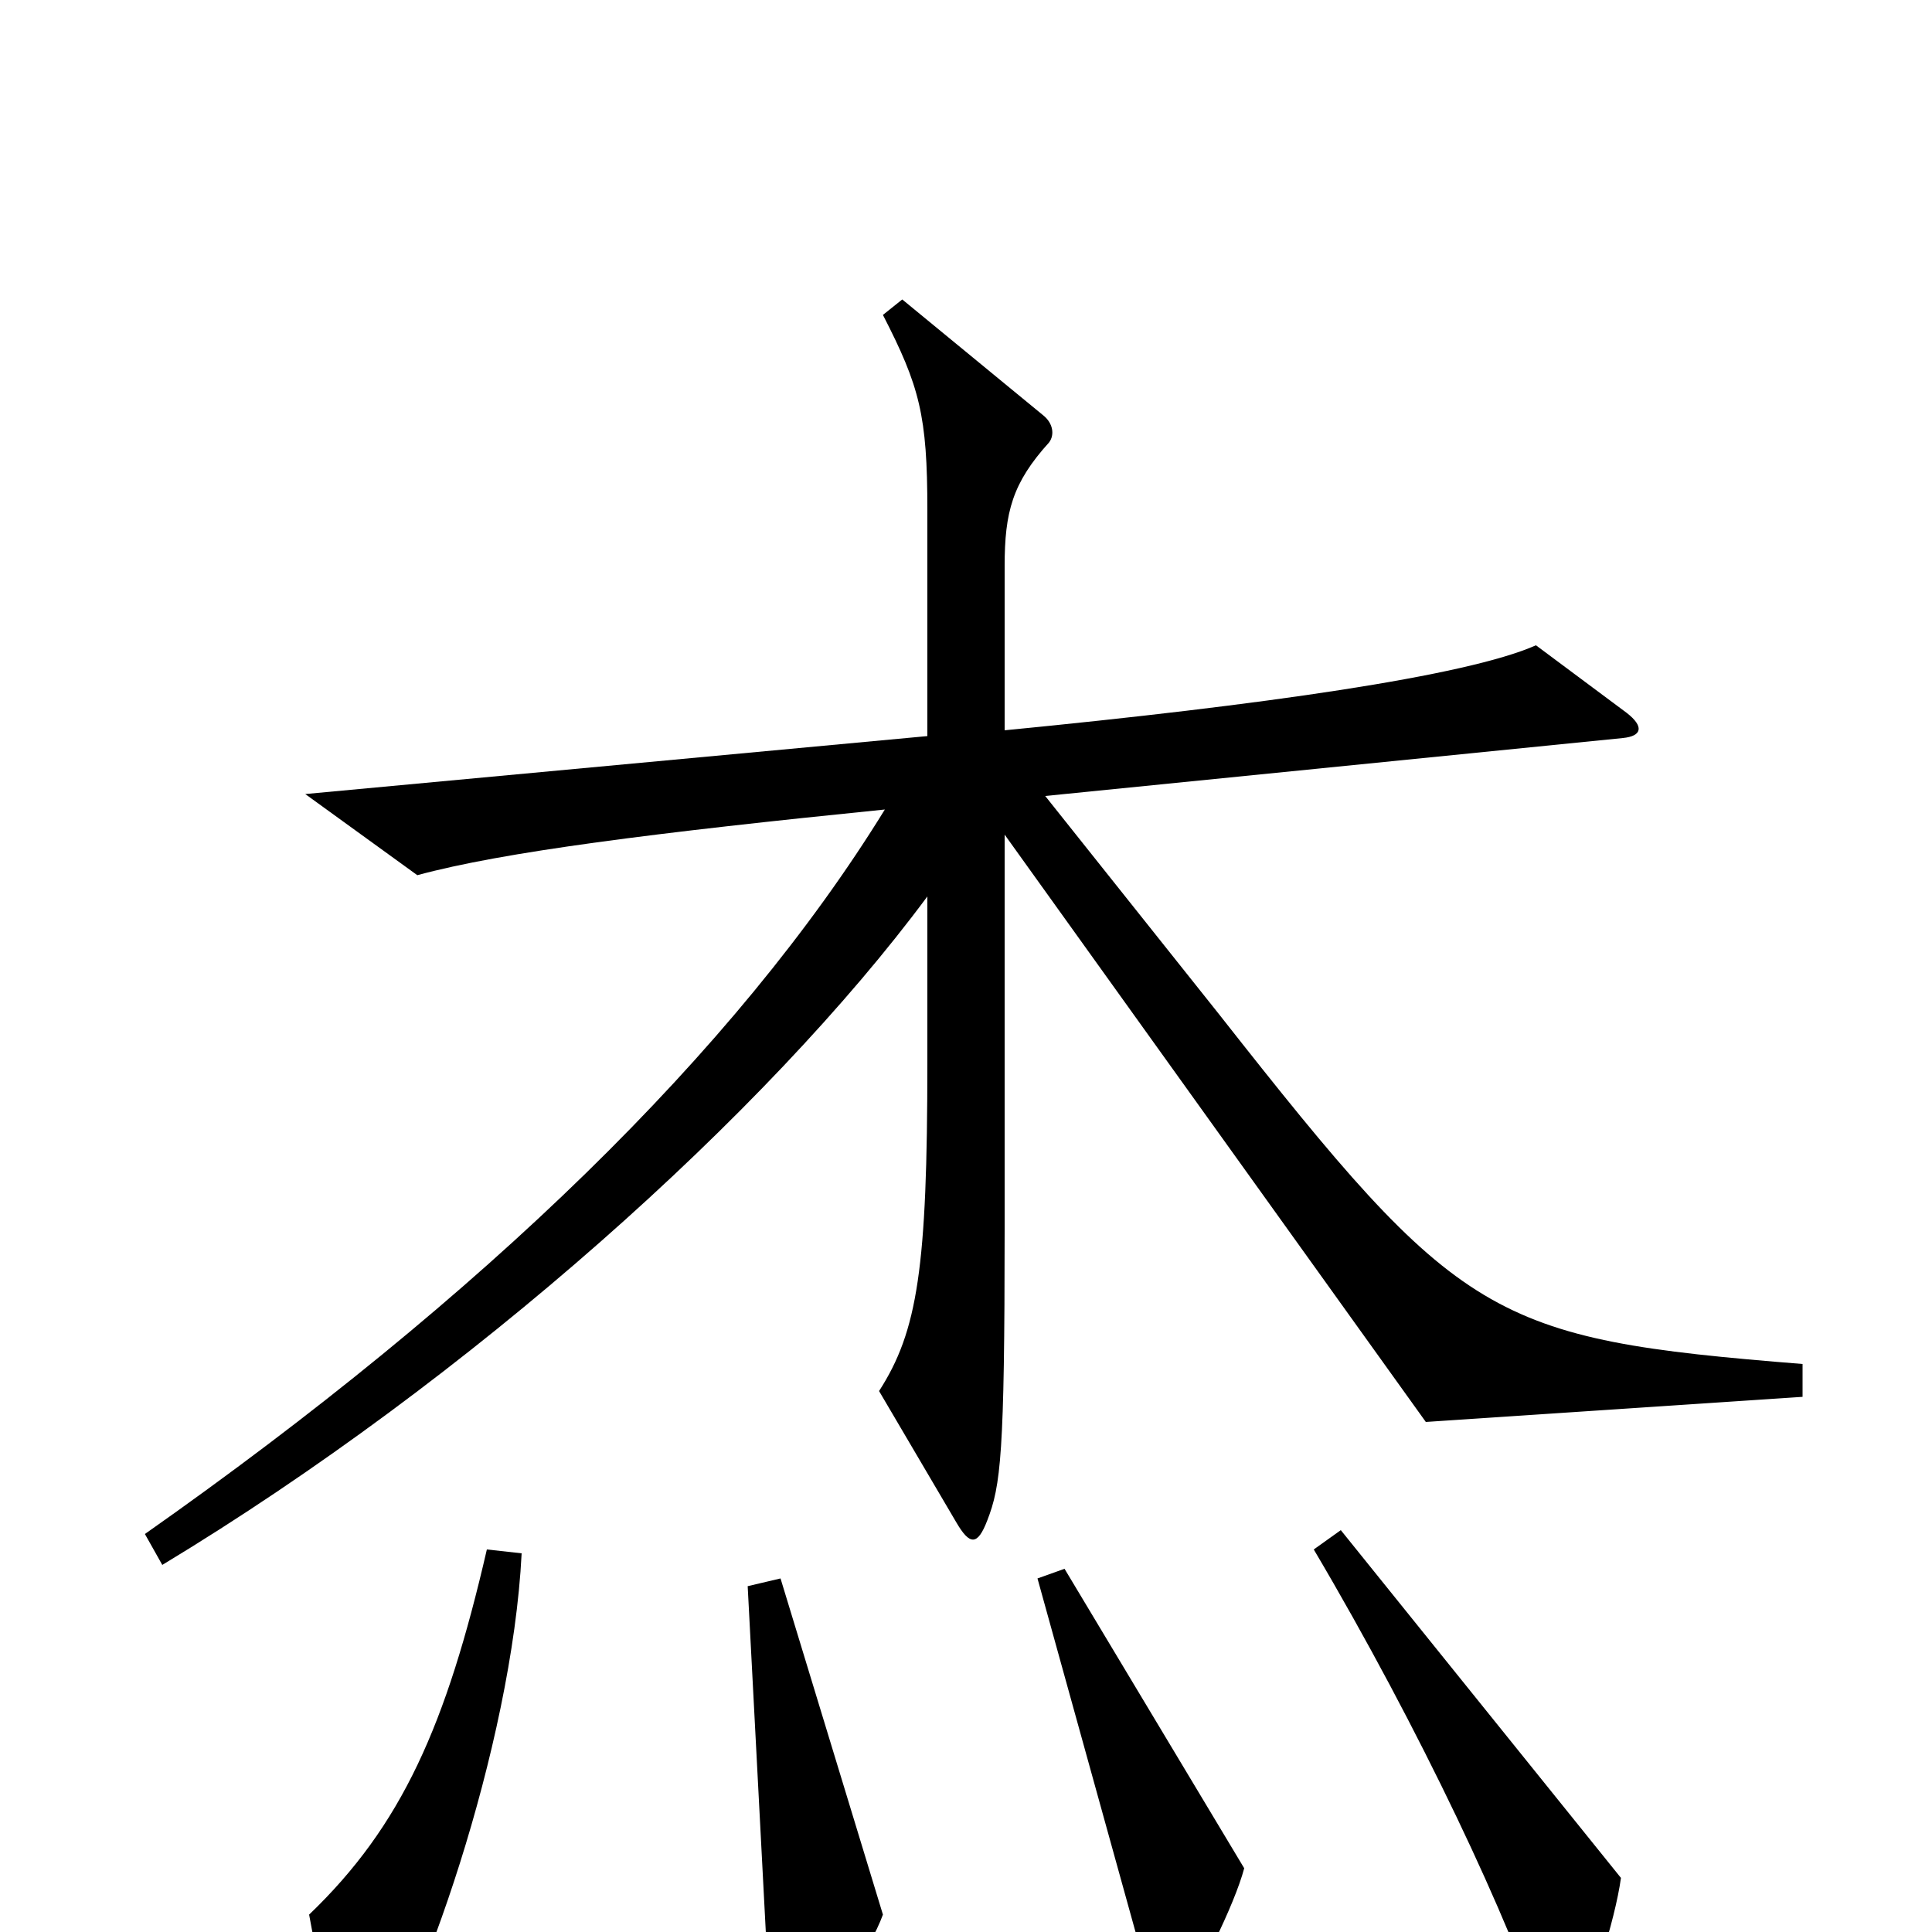 <svg xmlns="http://www.w3.org/2000/svg" viewBox="0 -1000 1000 1000">
	<path fill="#000000" d="M933 -277V-294C771 -307 756 -316 631 -475L541 -588L840 -618C850 -619 851 -624 842 -631L795 -666C759 -650 653 -635 520 -622V-707C520 -735 524 -750 543 -771C546 -775 545 -781 540 -785L467 -845L457 -837C476 -800 480 -785 480 -736V-619L158 -589L216 -547C260 -559 339 -569 458 -581C381 -456 250 -329 75 -206L84 -190C243 -286 397 -424 480 -536V-450C480 -344 475 -311 455 -280L495 -212C502 -200 506 -200 511 -213C518 -231 520 -247 520 -364V-568L738 -264ZM839 -28L694 -208L680 -198C735 -105 782 -5 800 51C804 63 807 63 813 53C823 35 836 -6 839 -28ZM644 -33L551 -188L537 -183L598 37C600 45 606 45 609 40C620 24 639 -14 644 -33ZM457 -9L404 -183L387 -179L399 50C399 59 404 61 409 56C433 33 450 10 457 -9ZM270 -196L252 -198C231 -107 208 -55 160 -9L176 77C177 85 183 86 188 80C217 40 265 -96 270 -196Z"/>
</svg>